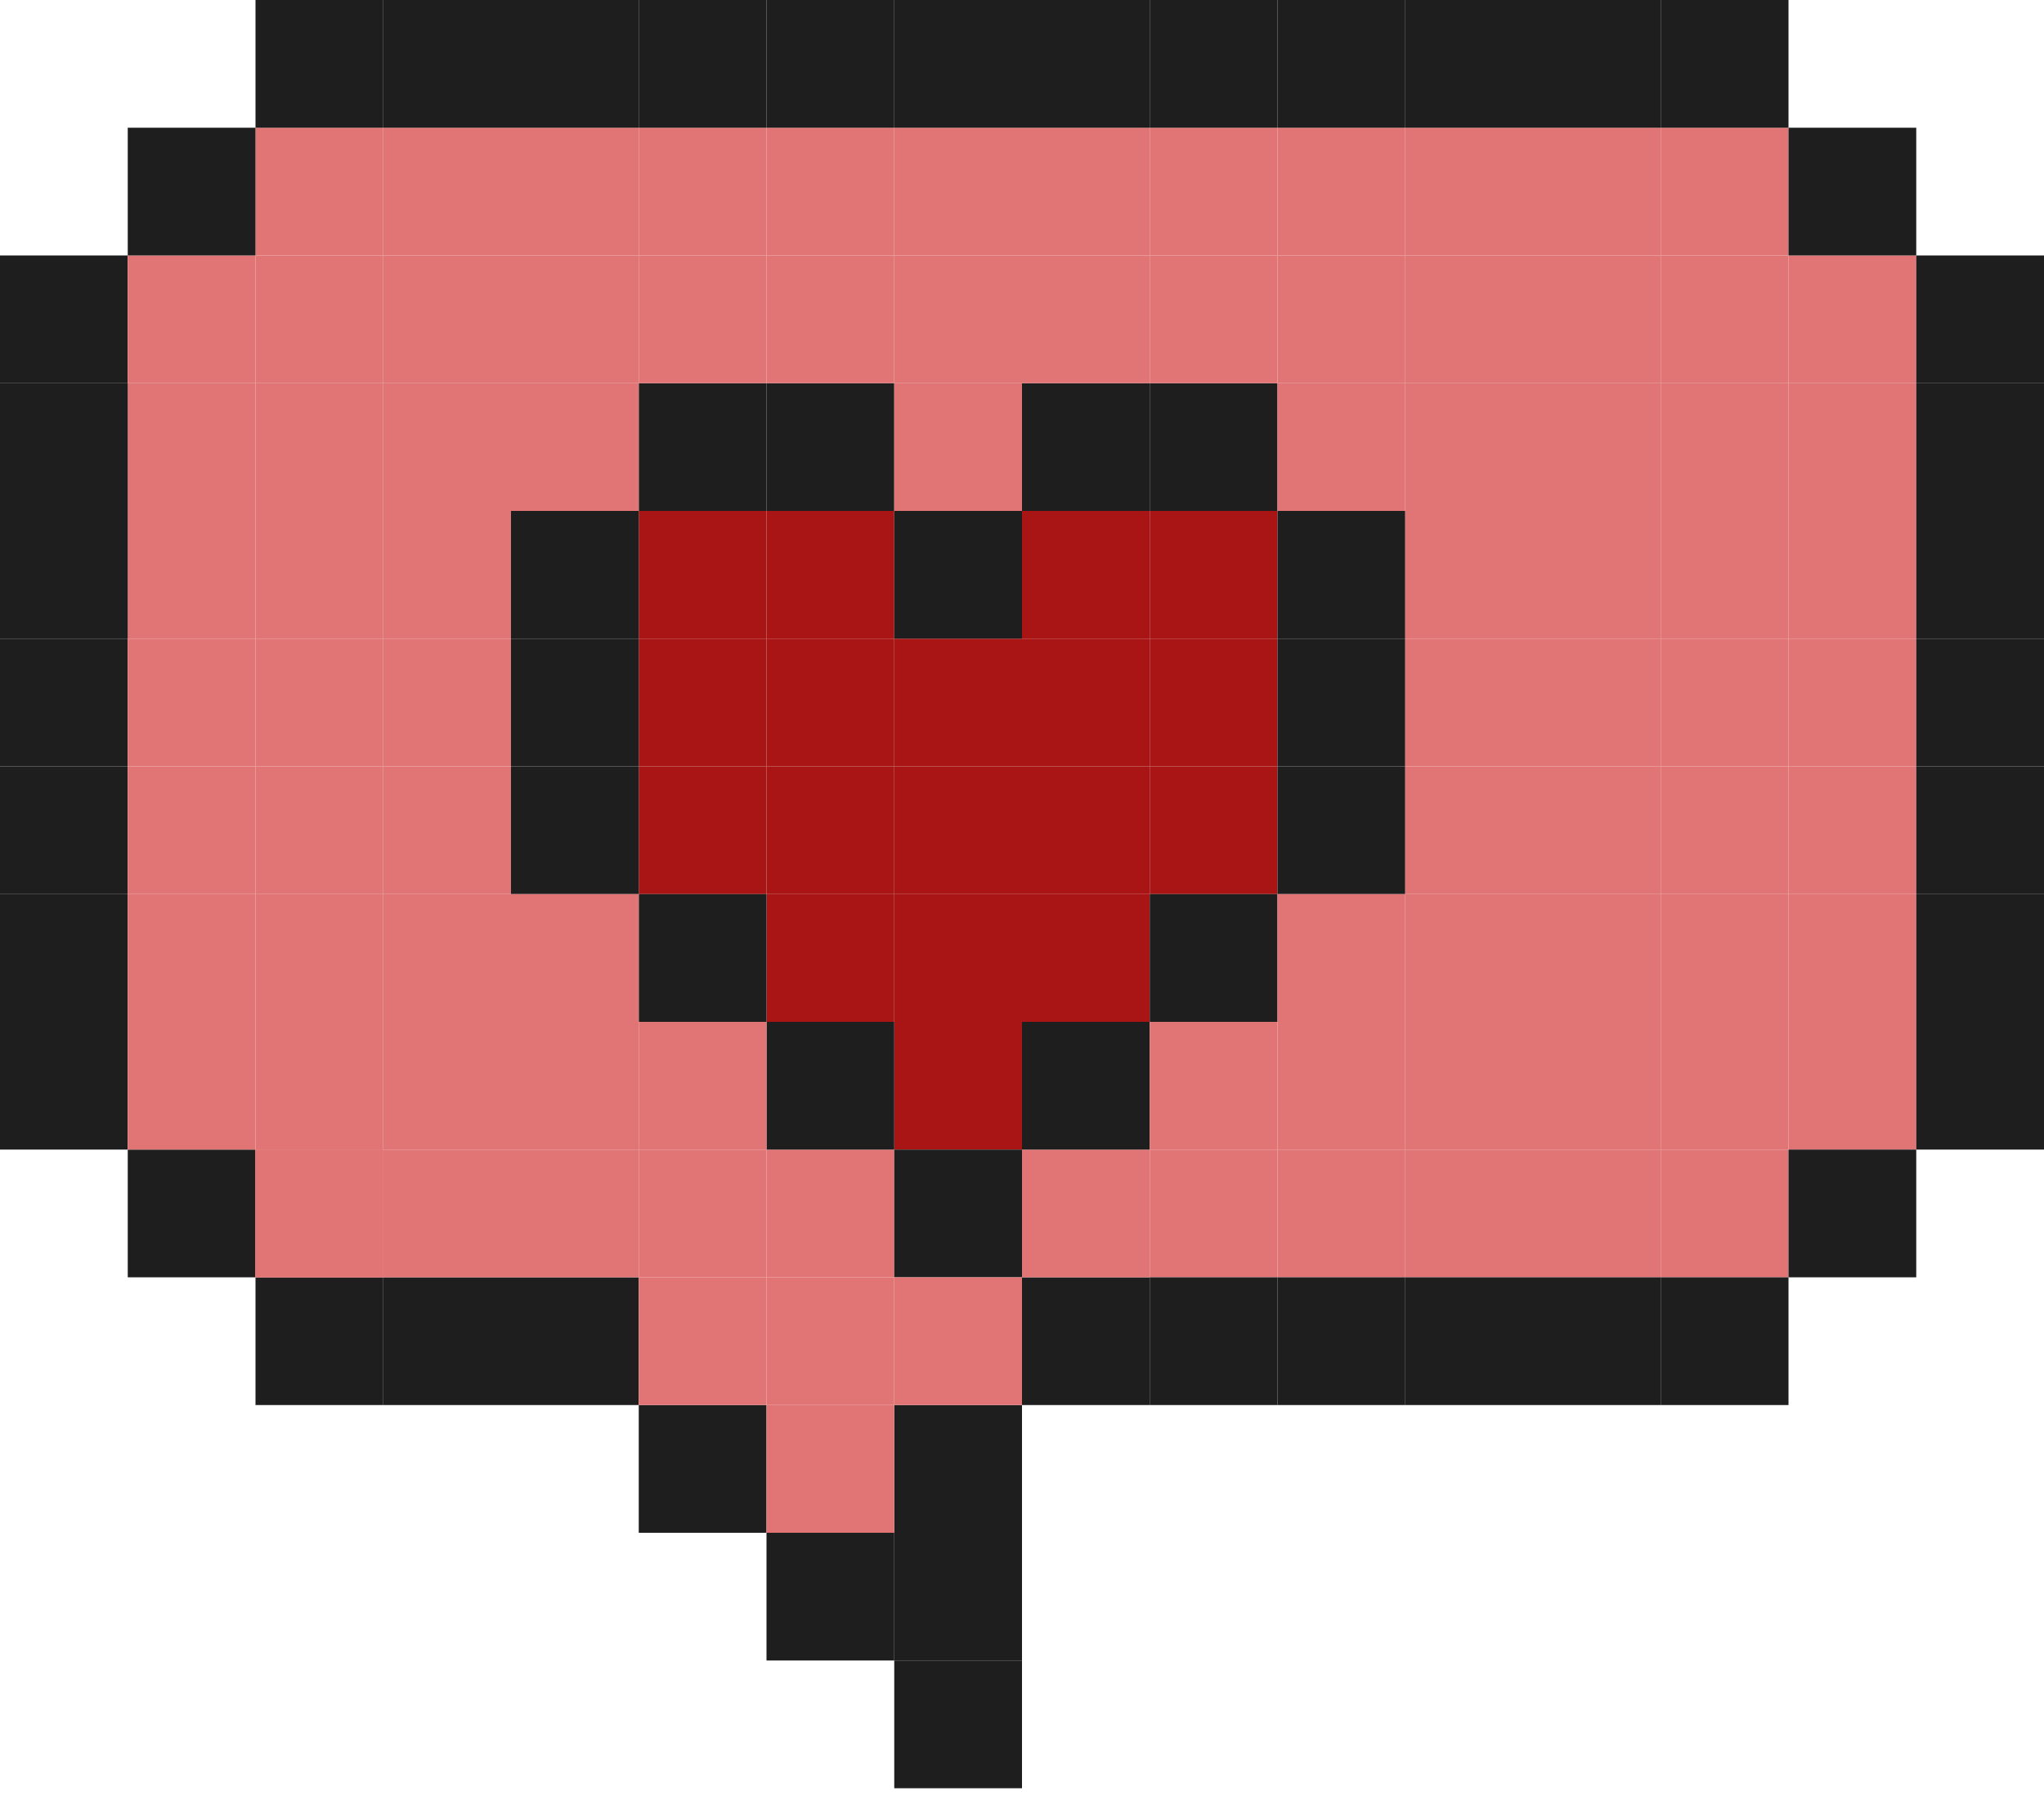 <svg width="231" height="203" viewBox="0 0 231 203" fill="none" xmlns="http://www.w3.org/2000/svg">
<rect y="28.875" width="14.438" height="14.438" fill="#1E1E1E"/>
<rect y="72.188" width="14.438" height="14.438" fill="#1E1E1E"/>
<rect y="86.625" width="14.438" height="14.438" fill="#1E1E1E"/>
<rect y="101.062" width="14.438" height="14.438" fill="#1E1E1E"/>
<rect y="115.5" width="14.438" height="14.438" fill="#1E1E1E"/>
<rect x="14.438" y="129.938" width="14.438" height="14.438" fill="#1E1E1E"/>
<rect x="28.875" y="144.375" width="14.438" height="14.438" fill="#1E1E1E"/>
<rect x="43.312" y="144.375" width="14.438" height="14.438" fill="#1E1E1E"/>
<rect x="57.75" y="144.375" width="14.438" height="14.438" fill="#1E1E1E"/>
<rect x="72.188" y="158.812" width="14.438" height="14.438" fill="#1E1E1E"/>
<rect x="86.625" y="173.25" width="14.438" height="14.438" fill="#1E1E1E"/>
<rect x="101.062" y="187.688" width="14.438" height="14.438" fill="#1E1E1E"/>
<rect x="101.062" y="173.25" width="14.438" height="14.438" fill="#1E1E1E"/>
<rect x="101.062" y="158.812" width="14.438" height="14.438" fill="#1E1E1E"/>
<rect x="115.5" y="144.375" width="14.438" height="14.438" fill="#1E1E1E"/>
<rect x="129.938" y="57.75" width="14.438" height="14.438" fill="#A91515"/>
<rect x="115.5" y="57.75" width="14.438" height="14.438" fill="#A91515"/>
<rect x="115.5" y="72.188" width="14.438" height="14.438" fill="#A91515"/>
<rect x="14.438" y="28.875" width="14.438" height="14.438" fill="#E17575"/>
<rect x="14.438" y="43.312" width="14.438" height="14.438" fill="#E17575"/>
<rect x="14.438" y="57.75" width="14.438" height="14.438" fill="#E17575"/>
<rect x="14.438" y="72.188" width="14.438" height="14.438" fill="#E17575"/>
<rect x="14.438" y="86.625" width="14.438" height="14.438" fill="#E17575"/>
<rect x="14.438" y="101.062" width="14.438" height="14.438" fill="#E17575"/>
<rect x="14.438" y="115.5" width="14.438" height="14.438" fill="#E17575"/>
<rect x="28.875" y="129.938" width="14.438" height="14.438" fill="#E17575"/>
<rect x="28.875" y="115.5" width="14.438" height="14.438" fill="#E17575"/>
<rect x="28.875" y="101.062" width="14.438" height="14.438" fill="#E17575"/>
<rect x="28.875" y="86.625" width="14.438" height="14.438" fill="#E17575"/>
<rect x="28.875" y="72.188" width="14.438" height="14.438" fill="#E17575"/>
<rect x="28.875" y="57.75" width="14.438" height="14.438" fill="#E17575"/>
<rect x="28.875" y="43.312" width="14.438" height="14.438" fill="#E17575"/>
<rect x="28.875" y="28.875" width="14.438" height="14.438" fill="#E17575"/>
<rect x="28.875" y="14.438" width="14.438" height="14.438" fill="#E17575"/>
<rect x="43.312" y="14.438" width="14.438" height="14.438" fill="#E17575"/>
<rect x="57.75" y="14.438" width="14.438" height="14.438" fill="#E17575"/>
<rect x="72.188" y="14.438" width="14.438" height="14.438" fill="#E17575"/>
<rect x="86.625" y="14.438" width="14.438" height="14.438" fill="#E17575"/>
<rect x="101.062" y="14.438" width="14.438" height="14.438" fill="#E17575"/>
<rect x="115.5" y="14.438" width="14.438" height="14.438" fill="#E17575"/>
<rect x="129.938" y="14.438" width="14.438" height="14.438" fill="#E17575"/>
<rect x="144.375" y="14.438" width="14.438" height="14.438" fill="#E17575"/>
<rect x="158.812" y="14.438" width="14.438" height="14.438" fill="#E17575"/>
<rect x="173.25" y="14.438" width="14.438" height="14.438" fill="#E17575"/>
<rect x="187.688" y="14.438" width="14.438" height="14.438" fill="#E17575"/>
<rect x="202.125" y="28.875" width="14.438" height="14.438" fill="#E17575"/>
<rect x="202.125" y="57.75" width="14.438" height="14.438" fill="#E17575"/>
<rect x="202.125" y="43.312" width="14.438" height="14.438" fill="#E17575"/>
<rect x="202.125" y="72.188" width="14.438" height="14.438" fill="#E17575"/>
<rect x="202.125" y="86.625" width="14.438" height="14.438" fill="#E17575"/>
<rect x="202.125" y="101.062" width="14.438" height="14.438" fill="#E17575"/>
<rect x="202.125" y="115.5" width="14.438" height="14.438" fill="#E17575"/>
<rect x="173.25" y="129.938" width="14.438" height="14.438" fill="#E17575"/>
<rect x="158.812" y="129.938" width="14.438" height="14.438" fill="#E17575"/>
<rect x="144.375" y="129.938" width="14.438" height="14.438" fill="#E17575"/>
<rect x="129.938" y="129.938" width="14.438" height="14.438" fill="#E17575"/>
<rect x="115.5" y="129.938" width="14.438" height="14.438" fill="#E17575"/>
<rect x="86.625" y="129.938" width="14.438" height="14.438" fill="#E17575"/>
<rect x="72.188" y="129.938" width="14.438" height="14.438" fill="#E17575"/>
<rect x="43.312" y="129.938" width="14.438" height="14.438" fill="#E17575"/>
<rect x="57.75" y="129.938" width="14.438" height="14.438" fill="#E17575"/>
<rect x="28.875" y="129.938" width="14.438" height="14.438" fill="#E17575"/>
<rect x="187.688" y="129.938" width="14.438" height="14.438" fill="#E17575"/>
<rect x="72.188" y="57.75" width="14.438" height="14.438" fill="#A91515"/>
<rect x="72.188" y="72.188" width="14.438" height="14.438" fill="#A91515"/>
<rect x="72.188" y="86.625" width="14.438" height="14.438" fill="#A91515"/>
<rect x="86.625" y="101.062" width="14.438" height="14.438" fill="#A91515"/>
<rect x="101.062" y="115.5" width="14.438" height="14.438" fill="#A91515"/>
<rect x="115.5" y="101.062" width="14.438" height="14.438" fill="#A91515"/>
<rect x="129.938" y="86.625" width="14.438" height="14.438" fill="#A91515"/>
<rect x="129.938" y="72.188" width="14.438" height="14.438" fill="#A91515"/>
<rect x="115.5" y="86.625" width="14.438" height="14.438" fill="#A91515"/>
<rect x="101.062" y="101.062" width="14.438" height="14.438" fill="#A91515"/>
<rect x="86.625" y="86.625" width="14.438" height="14.438" fill="#A91515"/>
<rect x="86.625" y="72.188" width="14.438" height="14.438" fill="#A91515"/>
<rect x="101.062" y="72.188" width="14.438" height="14.438" fill="#A91515"/>
<rect x="101.062" y="86.625" width="14.438" height="14.438" fill="#A91515"/>
<rect x="86.625" y="57.75" width="14.438" height="14.438" fill="#A91515"/>
<rect x="129.938" y="144.375" width="14.438" height="14.438" fill="#1E1E1E"/>
<rect x="144.375" y="144.375" width="14.438" height="14.438" fill="#1E1E1E"/>
<rect x="158.812" y="144.375" width="14.438" height="14.438" fill="#1E1E1E"/>
<rect x="173.25" y="144.375" width="14.438" height="14.438" fill="#1E1E1E"/>
<rect x="187.688" y="144.375" width="14.438" height="14.438" fill="#1E1E1E"/>
<rect x="202.125" y="129.938" width="14.438" height="14.438" fill="#1E1E1E"/>
<rect x="216.562" y="115.5" width="14.438" height="14.438" fill="#1E1E1E"/>
<rect x="216.562" y="101.062" width="14.438" height="14.438" fill="#1E1E1E"/>
<rect x="216.562" y="86.625" width="14.438" height="14.438" fill="#1E1E1E"/>
<rect x="216.562" y="72.188" width="14.438" height="14.438" fill="#1E1E1E"/>
<rect x="216.562" y="57.75" width="14.438" height="14.438" fill="#1E1E1E"/>
<rect x="216.562" y="43.312" width="14.438" height="14.438" fill="#1E1E1E"/>
<rect x="216.562" y="28.875" width="14.438" height="14.438" fill="#1E1E1E"/>
<rect x="202.125" y="14.438" width="14.438" height="14.438" fill="#1E1E1E"/>
<rect x="187.688" width="14.438" height="14.438" fill="#1E1E1E"/>
<rect x="173.25" width="14.438" height="14.438" fill="#1E1E1E"/>
<rect x="158.812" width="14.438" height="14.438" fill="#1E1E1E"/>
<rect x="144.375" width="14.438" height="14.438" fill="#1E1E1E"/>
<rect x="129.938" width="14.438" height="14.438" fill="#1E1E1E"/>
<rect x="115.5" width="14.438" height="14.438" fill="#1E1E1E"/>
<rect x="101.062" width="14.438" height="14.438" fill="#1E1E1E"/>
<rect x="86.625" width="14.438" height="14.438" fill="#1E1E1E"/>
<rect x="72.188" width="14.438" height="14.438" fill="#1E1E1E"/>
<rect x="57.75" width="14.438" height="14.438" fill="#1E1E1E"/>
<rect x="43.312" width="14.438" height="14.438" fill="#1E1E1E"/>
<rect x="28.875" width="14.438" height="14.438" fill="#1E1E1E"/>
<rect x="14.438" y="14.438" width="14.438" height="14.438" fill="#1E1E1E"/>
<rect x="101.062" y="57.75" width="14.438" height="14.438" fill="#1E1E1E"/>
<rect x="86.625" y="43.312" width="14.438" height="14.438" fill="#1E1E1E"/>
<rect x="72.188" y="43.312" width="14.438" height="14.438" fill="#1E1E1E"/>
<rect x="57.75" y="57.75" width="14.438" height="14.438" fill="#1E1E1E"/>
<rect x="57.75" y="72.188" width="14.438" height="14.438" fill="#1E1E1E"/>
<rect x="57.75" y="86.625" width="14.438" height="14.438" fill="#1E1E1E"/>
<rect x="72.188" y="101.062" width="14.438" height="14.438" fill="#1E1E1E"/>
<rect x="86.625" y="115.5" width="14.438" height="14.438" fill="#1E1E1E"/>
<rect x="115.5" y="115.5" width="14.438" height="14.438" fill="#1E1E1E"/>
<rect x="129.938" y="101.062" width="14.438" height="14.438" fill="#1E1E1E"/>
<rect x="144.375" y="86.625" width="14.438" height="14.438" fill="#1E1E1E"/>
<rect x="144.375" y="72.188" width="14.438" height="14.438" fill="#1E1E1E"/>
<rect x="144.375" y="57.75" width="14.438" height="14.438" fill="#1E1E1E"/>
<rect x="129.938" y="43.312" width="14.438" height="14.438" fill="#1E1E1E"/>
<rect x="115.5" y="43.312" width="14.438" height="14.438" fill="#1E1E1E"/>
<rect x="101.062" y="129.938" width="14.438" height="14.438" fill="#1E1E1E"/>
<rect y="57.75" width="14.438" height="14.438" fill="#1E1E1E"/>
<rect y="43.312" width="14.438" height="14.438" fill="#1E1E1E"/>
<rect x="43.312" y="115.5" width="14.438" height="14.438" fill="#E17575"/>
<rect x="43.312" y="101.062" width="14.438" height="14.438" fill="#E17575"/>
<rect x="43.312" y="86.625" width="14.438" height="14.438" fill="#E17575"/>
<rect x="43.312" y="72.188" width="14.438" height="14.438" fill="#E17575"/>
<rect x="43.312" y="57.75" width="14.438" height="14.438" fill="#E17575"/>
<rect x="43.312" y="43.312" width="14.438" height="14.438" fill="#E17575"/>
<rect x="43.312" y="28.875" width="14.438" height="14.438" fill="#E17575"/>
<rect x="57.75" y="43.312" width="14.438" height="14.438" fill="#E17575"/>
<rect x="57.75" y="28.875" width="14.438" height="14.438" fill="#E17575"/>
<rect x="57.75" y="101.062" width="14.438" height="14.438" fill="#E17575"/>
<rect x="57.75" y="115.5" width="14.438" height="14.438" fill="#E17575"/>
<rect x="72.188" y="115.5" width="14.438" height="14.438" fill="#E17575"/>
<rect x="72.188" y="144.375" width="14.438" height="14.438" fill="#E17575"/>
<rect x="86.625" y="158.812" width="14.438" height="14.438" fill="#E17575"/>
<rect x="86.625" y="144.375" width="14.438" height="14.438" fill="#E17575"/>
<rect x="101.062" y="144.375" width="14.438" height="14.438" fill="#E17575"/>
<rect x="129.938" y="115.5" width="14.438" height="14.438" fill="#E17575"/>
<rect x="144.375" y="115.5" width="14.438" height="14.438" fill="#E17575"/>
<rect x="144.375" y="101.062" width="14.438" height="14.438" fill="#E17575"/>
<rect x="158.812" y="115.5" width="14.438" height="14.438" fill="#E17575"/>
<rect x="173.25" y="115.5" width="14.438" height="14.438" fill="#E17575"/>
<rect x="187.688" y="115.5" width="14.438" height="14.438" fill="#E17575"/>
<rect x="158.812" y="101.062" width="14.438" height="14.438" fill="#E17575"/>
<rect x="173.25" y="101.062" width="14.438" height="14.438" fill="#E17575"/>
<rect x="187.688" y="101.062" width="14.438" height="14.438" fill="#E17575"/>
<rect x="158.812" y="86.625" width="14.438" height="14.438" fill="#E17575"/>
<rect x="173.25" y="86.625" width="14.438" height="14.438" fill="#E17575"/>
<rect x="187.688" y="86.625" width="14.438" height="14.438" fill="#E17575"/>
<rect x="158.812" y="72.188" width="14.438" height="14.438" fill="#E17575"/>
<rect x="173.25" y="72.188" width="14.438" height="14.438" fill="#E17575"/>
<rect x="187.688" y="72.188" width="14.438" height="14.438" fill="#E17575"/>
<rect x="158.812" y="57.75" width="14.438" height="14.438" fill="#E17575"/>
<rect x="173.25" y="57.75" width="14.438" height="14.438" fill="#E17575"/>
<rect x="187.688" y="57.75" width="14.438" height="14.438" fill="#E17575"/>
<rect x="144.375" y="43.312" width="14.438" height="14.438" fill="#E17575"/>
<rect x="158.812" y="43.312" width="14.438" height="14.438" fill="#E17575"/>
<rect x="173.25" y="43.312" width="14.438" height="14.438" fill="#E17575"/>
<rect x="187.688" y="43.312" width="14.438" height="14.438" fill="#E17575"/>
<rect x="187.688" y="28.875" width="14.438" height="14.438" fill="#E17575"/>
<rect x="173.25" y="28.875" width="14.438" height="14.438" fill="#E17575"/>
<rect x="158.812" y="28.875" width="14.438" height="14.438" fill="#E17575"/>
<rect x="101.062" y="43.312" width="14.438" height="14.438" fill="#E17575"/>
<rect x="72.188" y="28.875" width="14.438" height="14.438" fill="#E17575"/>
<rect x="86.625" y="28.875" width="14.438" height="14.438" fill="#E17575"/>
<rect x="101.062" y="28.875" width="14.438" height="14.438" fill="#E17575"/>
<rect x="115.5" y="28.875" width="14.438" height="14.438" fill="#E17575"/>
<rect x="129.938" y="28.875" width="14.438" height="14.438" fill="#E17575"/>
<rect x="144.375" y="28.875" width="14.438" height="14.438" fill="#E17575"/>
</svg>
